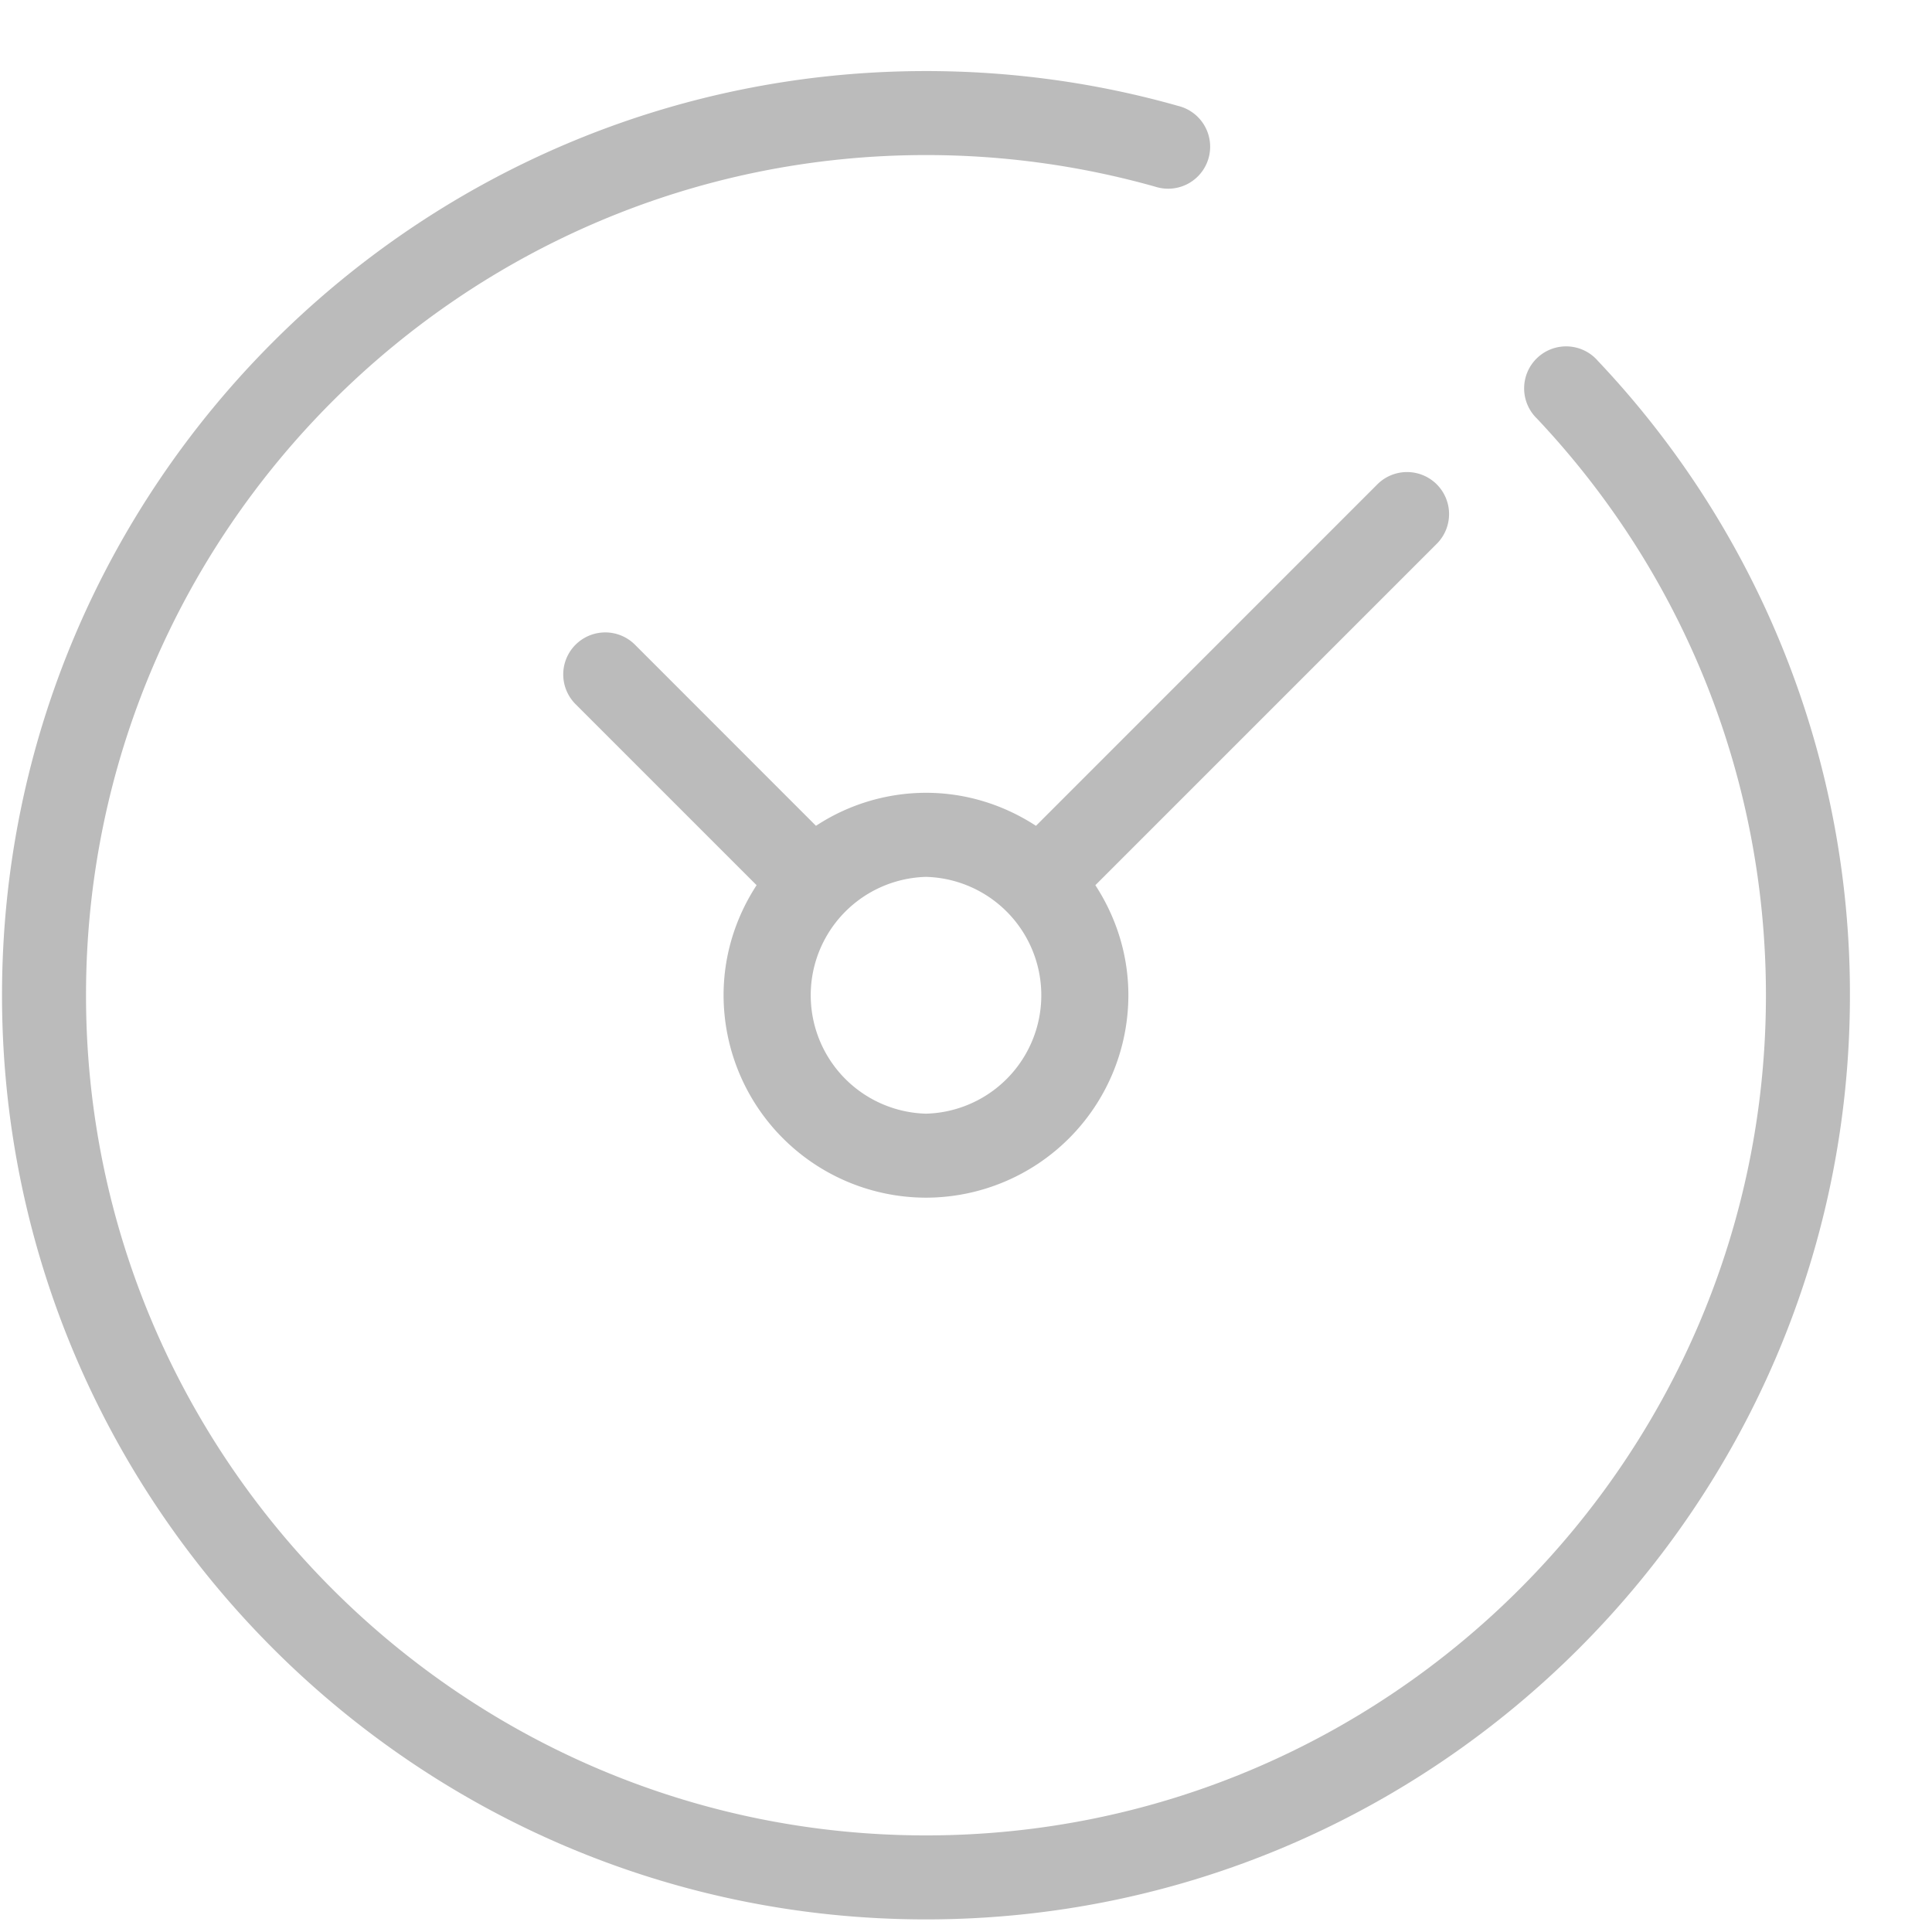 <svg xmlns="http://www.w3.org/2000/svg" width="23" height="23"><path fill-rule="evenodd" fill="#BBB" d="M11.024 22.85c-6.066 0-11-4.935-11-11.002 0-6.067 4.934-11.002 11-11.002 1.018 0 2.029.139 3.002.415a.5.5 0 1 1-.271.962 10.056 10.056 0 0 0-2.731-.377c-5.514 0-10 4.487-10 10.002 0 5.515 4.486 10.002 10 10.002 5.513 0 9.999-4.487 9.999-10.002 0-2.563-.968-5-2.725-6.864a.5.5 0 1 1 .726-.686 10.96 10.96 0 0 1 2.999 7.55c0 6.067-4.934 11.002-10.999 11.002zm2.016-12.312c.246.378.393.826.393 1.31a2.412 2.412 0 0 1-2.409 2.41 2.413 2.413 0 0 1-2.41-2.41c0-.484.147-.932.393-1.31L6.852 8.383a.5.5 0 0 1 .707-.708l2.155 2.156a2.39 2.39 0 0 1 1.31-.393c.483 0 .931.147 1.309.393l4.064-4.065a.5.5 0 0 1 .707.708l-4.064 4.064zm-2.016-.099a1.41 1.41 0 0 0 0 2.819 1.41 1.41 0 0 0 0-2.819z"/></svg>